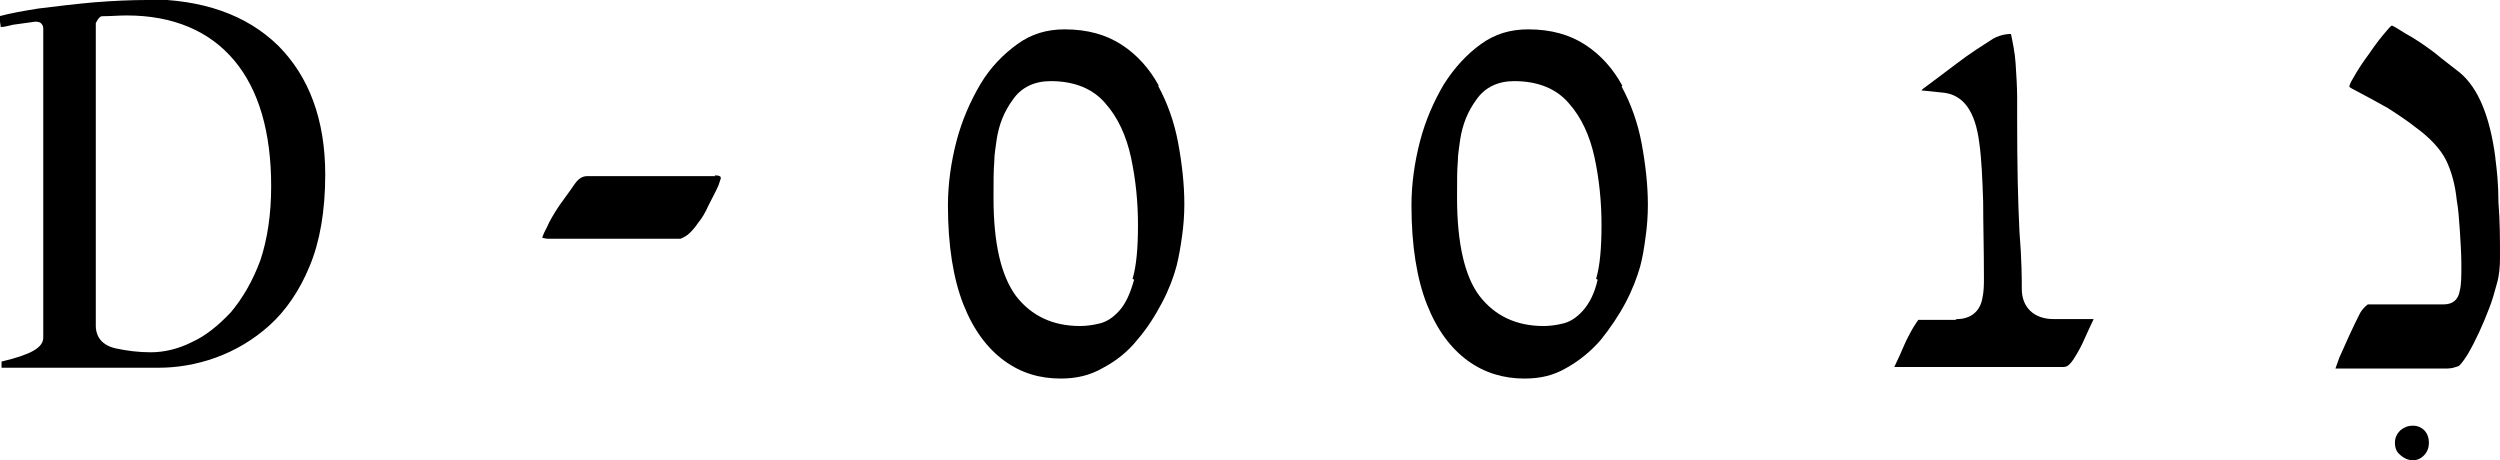 <?xml version="1.0" encoding="UTF-8"?>
<svg id="Layer_2" data-name="Layer 2" xmlns="http://www.w3.org/2000/svg" viewBox="0 0 32.36 5.96">
  <g id="Layer_1-2" data-name="Layer 1">
    <g>
      <path d="M20.68,3.62c-.04.18-.11.31-.19.4-.08.09-.17.15-.27.17-.08.02-.17.03-.24.03-.35,0-.63-.13-.83-.39-.19-.25-.29-.68-.29-1.27,0-.21,0-.37.01-.47,0-.1.02-.19.03-.28.03-.2.1-.37.21-.52.11-.16.28-.24.49-.24.31,0,.55.1.71.29.16.18.27.42.33.7.06.28.09.57.09.87s-.02.53-.07.7M21,1.11c-.12-.22-.28-.4-.48-.53-.2-.13-.44-.2-.74-.2-.23,0-.43.06-.61.19-.18.13-.34.3-.48.52-.13.22-.24.47-.31.74-.07.27-.11.55-.11.83,0,.52.07.95.2,1.28.13.33.31.57.53.73.22.16.47.23.73.23.21,0,.38-.04.55-.14.16-.09.31-.21.44-.36.12-.15.23-.31.32-.48.09-.17.15-.33.19-.47.03-.11.05-.23.07-.38.02-.14.03-.28.03-.42,0-.25-.03-.52-.08-.79-.05-.27-.14-.52-.26-.74"/>
      <path d="M31.23,5.51c-.06,0-.11.02-.16.06-.04.04-.07.09-.07.16s.02.12.07.16c.1.09.23.09.31,0,0,0,0,0,0,0,.04-.04.06-.1.06-.16s-.02-.12-.06-.16c-.04-.04-.09-.06-.15-.06"/>
      <path d="M9.26,2.28h-1.66c-.06,0-.11.03-.16.1-.06.09-.13.18-.2.28-.08.12-.13.21-.16.28-.06.11-.06.14-.06.14.02,0,.04.01.07.01h1.72s.05-.02.09-.05c.05-.04.1-.1.14-.16.05-.06.09-.13.13-.22.04-.08.09-.17.13-.26.02-.06.03-.09.03-.09,0-.02,0-.04-.08-.04"/>
      <path d="M32.3,2.04c-.07-.53-.22-.9-.46-1.1-.1-.08-.21-.16-.33-.26-.12-.09-.25-.18-.38-.25-.06-.04-.1-.06-.13-.08-.02-.01-.04-.02-.04-.02,0,0-.02.01-.06.06-.07.08-.15.18-.23.3-.09.12-.16.23-.21.32-.05.08-.05.11-.05.11,0,0,0,.01.04.03.17.09.32.17.46.25.14.09.26.17.36.25.18.13.32.28.39.42.07.14.12.32.14.52.02.11.03.24.04.39.01.16.02.31.02.45s0,.25-.02.33c-.02.12-.09.18-.21.18h-.98s-.05.03-.1.11c-.04.08-.09.18-.14.29-.05.11-.09.2-.13.29-.04.11-.05.14-.05.14h1.45c.06,0,.11-.02.14-.03.01,0,.05-.04.12-.15.11-.19.2-.39.28-.6.04-.1.07-.21.1-.32.03-.1.04-.22.04-.33,0-.24,0-.48-.02-.72,0-.23-.02-.42-.04-.57"/>
      <path d="M14.68,3.62c-.05.18-.11.31-.19.4-.08.09-.17.15-.27.17-.08.02-.17.03-.24.03-.35,0-.63-.13-.83-.39-.19-.26-.29-.67-.29-1.27,0-.2,0-.36.01-.47,0-.1.02-.19.03-.28.03-.2.1-.37.21-.52.11-.16.28-.24.49-.24.31,0,.55.1.71.29.16.18.27.42.33.7.06.28.09.57.09.87s-.02.53-.07.7M15,1.11c-.12-.22-.28-.4-.48-.53-.2-.13-.44-.2-.74-.2-.23,0-.43.06-.61.19-.18.13-.35.3-.48.52-.13.22-.24.47-.31.74-.07.27-.11.55-.11.83,0,.52.07.95.2,1.28.13.33.31.57.53.73.22.16.46.23.73.23.2,0,.38-.04.55-.14.17-.09.32-.21.44-.36.13-.15.23-.31.32-.48.09-.17.15-.33.19-.48.03-.12.05-.24.07-.38.02-.14.03-.28.03-.42,0-.25-.03-.52-.08-.79-.05-.27-.14-.52-.26-.74"/>
      <path d="M3.37,3.37c-.1.27-.23.49-.38.67-.16.17-.33.31-.51.39-.18.09-.36.13-.53.13-.16,0-.31-.02-.45-.05h0c-.23-.05-.26-.21-.26-.29V.3s.04-.09.08-.09c.11,0,.22-.01.32-.01.6,0,1.07.2,1.39.58.32.38.48.93.48,1.63,0,.37-.05.69-.14.96M1.91,0c-.21,0-.44.01-.69.03-.23.02-.48.05-.72.08-.19.03-.36.06-.51.1l.02.14c.05,0,.11-.02.16-.03l.29-.04s.05,0,.07.02c.02.02.03.04.03.07v4c0,.13-.16.22-.54.31v.08h2.03c.24,0,.49-.04.74-.13.25-.09.49-.23.7-.42.21-.19.39-.45.52-.77.13-.31.2-.71.2-1.18,0-.71-.21-1.27-.61-1.67-.41-.4-.98-.6-1.71-.6"/>
      <path d="M25.31,4.14h-.48s-.07.1-.11.18c-.05.09-.09.19-.13.28-.03.06-.05.11-.07.15h2.19s.04,0,.06-.02c0,0,.03-.02.07-.08.07-.11.11-.19.14-.26.03-.07.07-.15.12-.26h-.52c-.25,0-.41-.15-.41-.39,0-.12,0-.37-.03-.74-.02-.39-.03-.87-.03-1.43,0-.06,0-.16,0-.3s-.01-.29-.02-.45c-.01-.15-.04-.28-.06-.38h-.02s-.1,0-.21.06c-.14.09-.3.19-.47.32-.17.13-.32.24-.44.33,0,0-.01.01-.02.02l.29.03c.26.03.41.25.46.65.03.21.04.47.05.76,0,.29.01.61.01.98,0,.09,0,.18-.02.27-.03.17-.15.27-.33.27"/>
    </g>
  </g>
</svg>